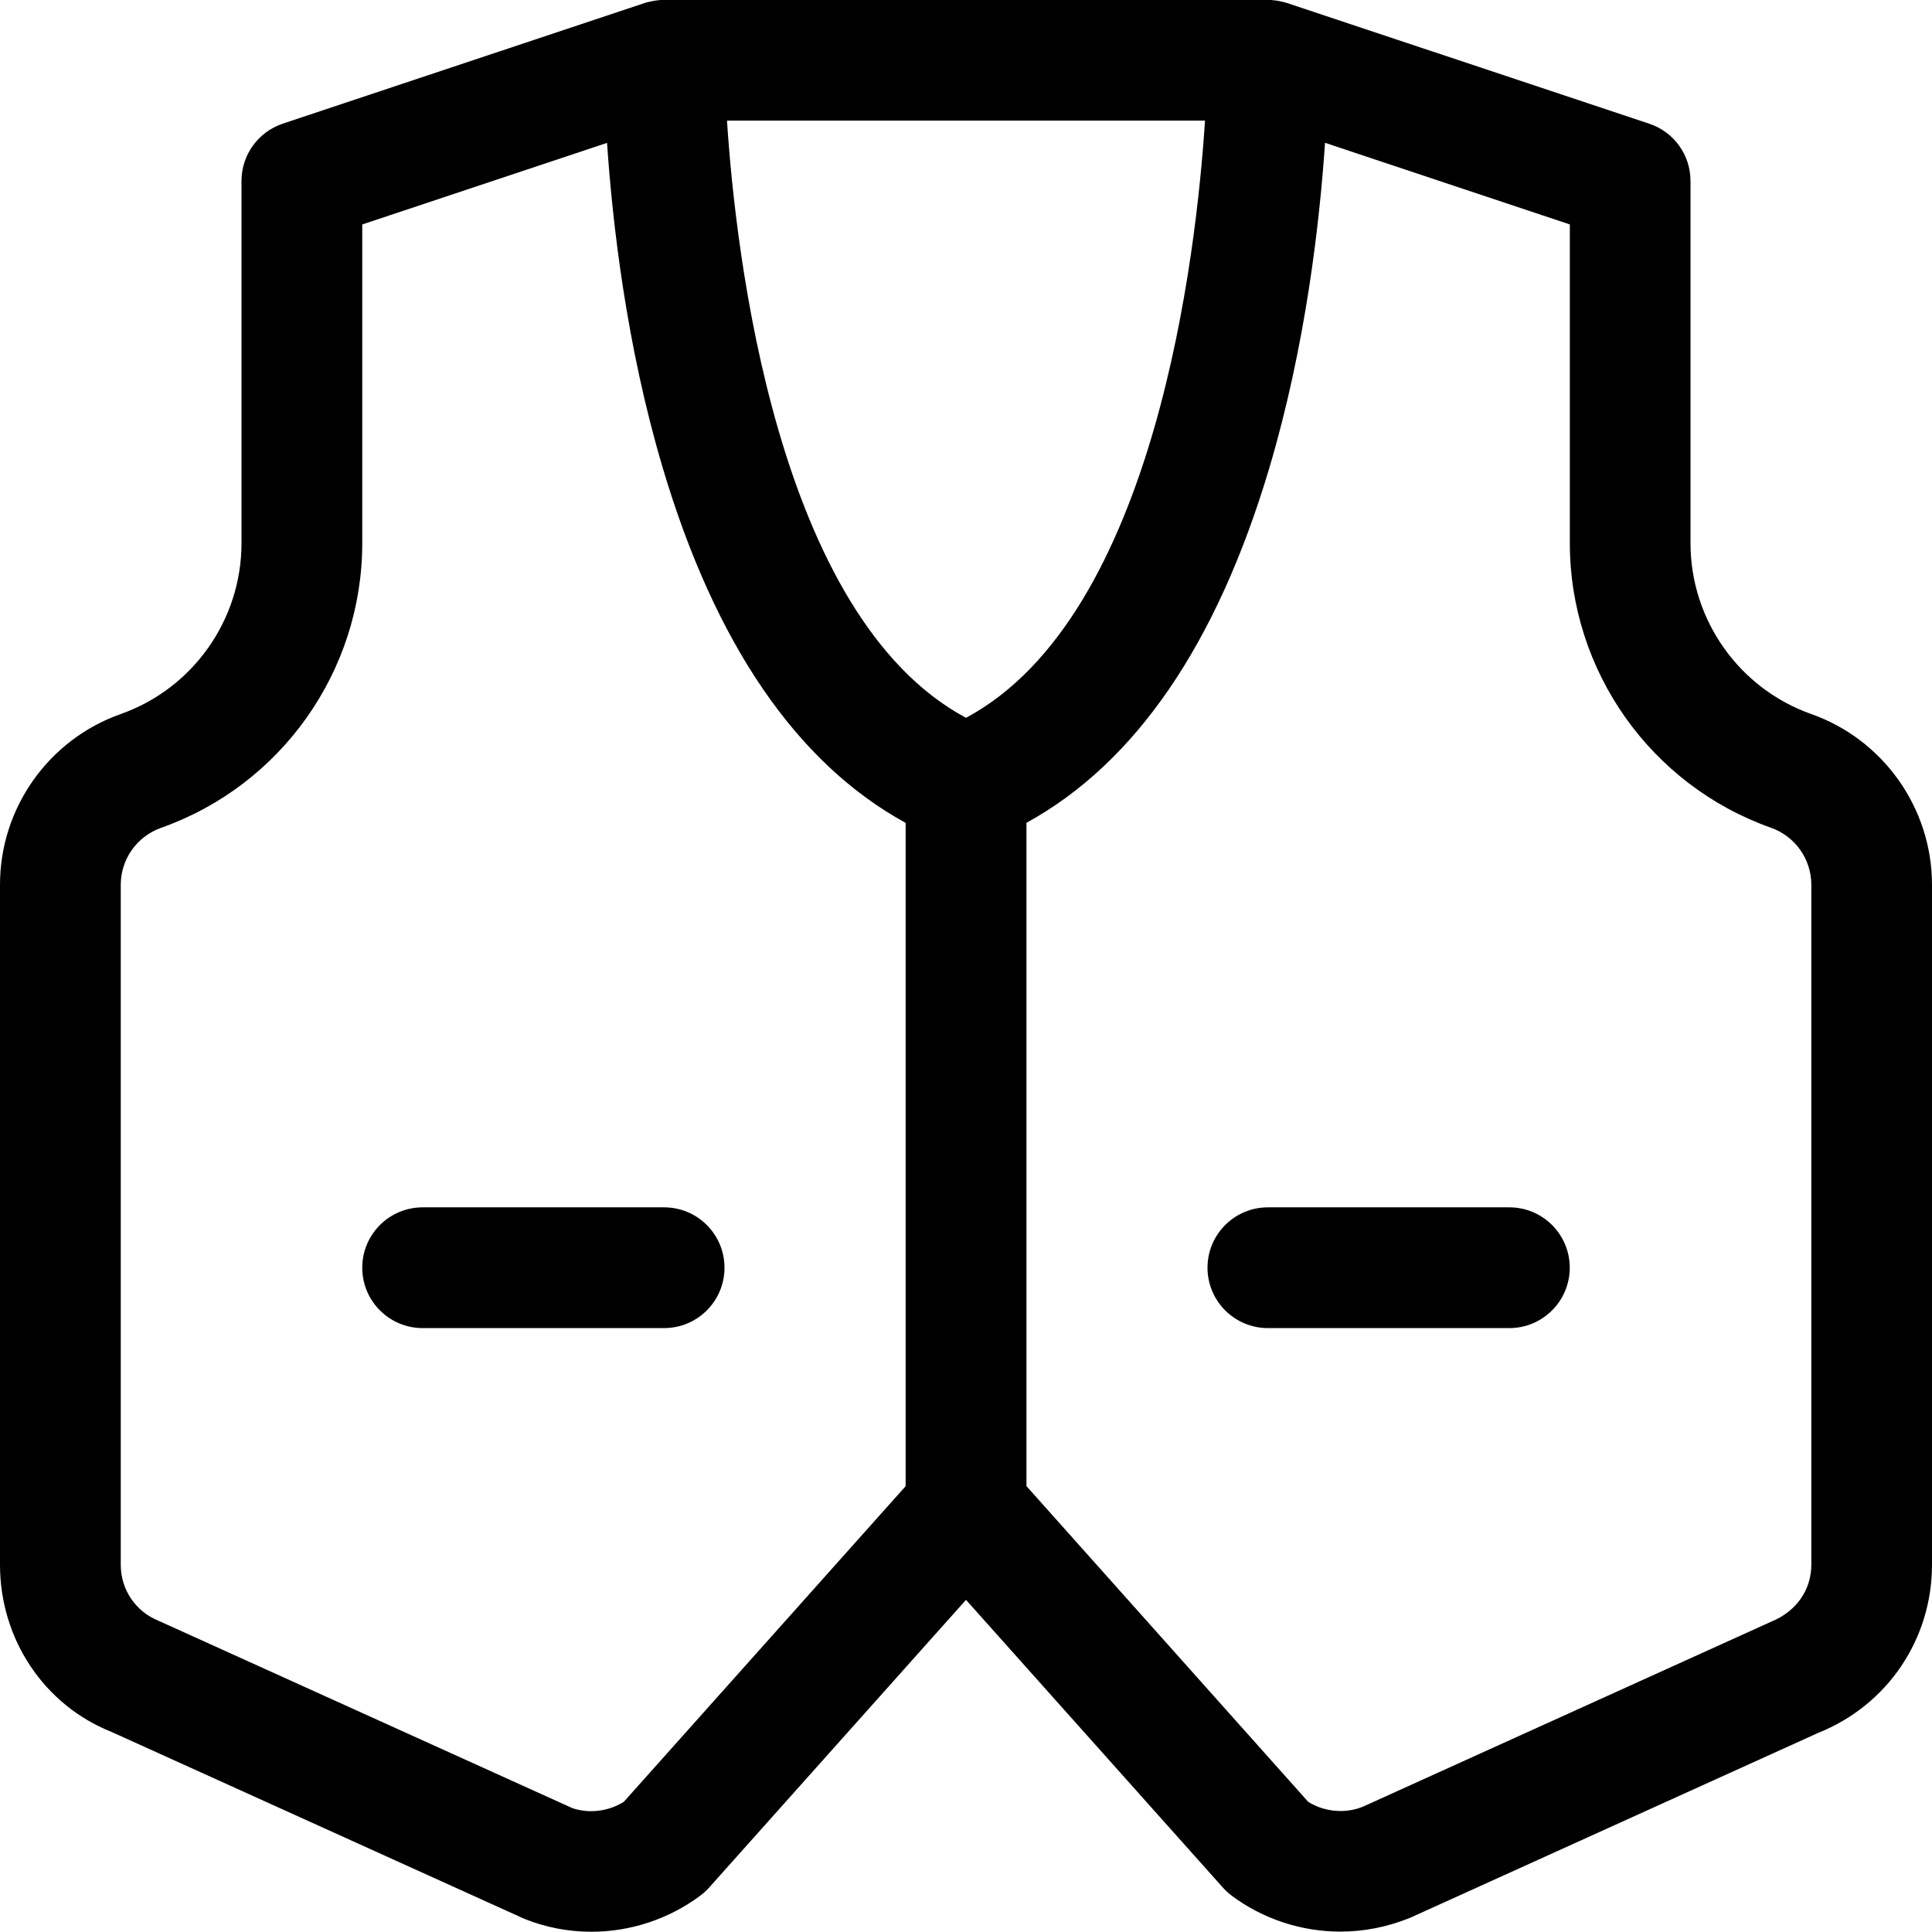 <?xml version="1.0" encoding="utf-8"?>
<!-- Generator: Adobe Illustrator 22.1.0, SVG Export Plug-In . SVG Version: 6.00 Build 0)  -->
<svg version="1.1" id="Regular" xmlns="http://www.w3.org/2000/svg" xmlns:xlink="http://www.w3.org/1999/xlink" x="0px" y="0px"
	 viewBox="0 0 24 24" style="enable-background:new 0 0 24 24;" xml:space="preserve">
<title>vest</title>
<g>
	<path d="M7.347,23.997c-0.287,0-0.568-0.054-0.832-0.16l-5.131-2.323C0.549,21.181,0,20.364,0,19.438v-8.446
		C-0.001,10.04,0.602,9.187,1.5,8.87C2.397,8.553,3,7.7,3,6.748v-4.5c0-0.323,0.206-0.609,0.513-0.712l4.5-1.5
		c0.014-0.005,0.033-0.01,0.05-0.013C8.094,0.015,8.122,0.01,8.151,0.006c0.017-0.002,0.035-0.004,0.053-0.006
		C8.219-0.001,8.237-0.002,8.25-0.002h7.5c0.014,0,0.034,0.001,0.051,0.003c0.015,0.001,0.031,0.003,0.046,0.005
		c0.032,0.004,0.062,0.01,0.092,0.018c0.018,0.004,0.037,0.009,0.051,0.014l4.498,1.499C20.794,1.639,21,1.924,21,2.248v4.5
		c0,0.952,0.603,1.805,1.5,2.122c0.897,0.317,1.5,1.17,1.5,2.122v8.446c0,0.926-0.555,1.746-1.415,2.089l-5.069,2.297
		c-0.288,0.116-0.574,0.171-0.867,0.171c-0.486,0-0.965-0.159-1.349-0.447c-0.04-0.03-0.076-0.063-0.109-0.1L12,19.874l-3.19,3.573
		c-0.033,0.037-0.07,0.071-0.109,0.1C8.314,23.837,7.834,23.997,7.347,23.997z M4.5,6.748c0,1.586-1.004,3.007-2.5,3.536
		c-0.299,0.106-0.5,0.39-0.5,0.707v8.447c0,0.309,0.185,0.582,0.472,0.697l5.131,2.323c0.064,0.025,0.151,0.041,0.241,0.041
		c0.143,0,0.285-0.041,0.405-0.116l3.501-3.921v-8.24C9.897,9.481,8.883,7.999,8.233,5.813C7.782,4.296,7.608,2.769,7.541,1.775
		L4.5,2.788V6.748z M16.251,22.383c0.118,0.074,0.259,0.114,0.401,0.114c0.096,0,0.189-0.018,0.277-0.053l5.069-2.297
		c0.316-0.127,0.503-0.396,0.503-0.71v-8.446c0-0.318-0.201-0.602-0.5-0.708c-1.496-0.529-2.5-1.95-2.5-3.536V2.788l-3.041-1.014
		c-0.067,0.994-0.241,2.522-0.692,4.039c-0.65,2.186-1.664,3.667-3.017,4.408v8.24L16.251,22.383z M9.031,1.498
		C9.136,3.117,9.639,7.653,12,8.917c2.362-1.264,2.865-5.8,2.969-7.419H9.031z"/>
	<path d="M15.75,16.498c-0.414,0-0.75-0.336-0.75-0.75s0.336-0.75,0.75-0.75h3c0.414,0,0.75,0.336,0.75,0.75s-0.336,0.75-0.75,0.75
		H15.75z"/>
	<path d="M5.25,16.498c-0.414,0-0.75-0.336-0.75-0.75s0.336-0.75,0.75-0.75h3c0.414,0,0.75,0.336,0.75,0.75s-0.336,0.75-0.75,0.75
		H5.25z"/>
</g>
</svg>
